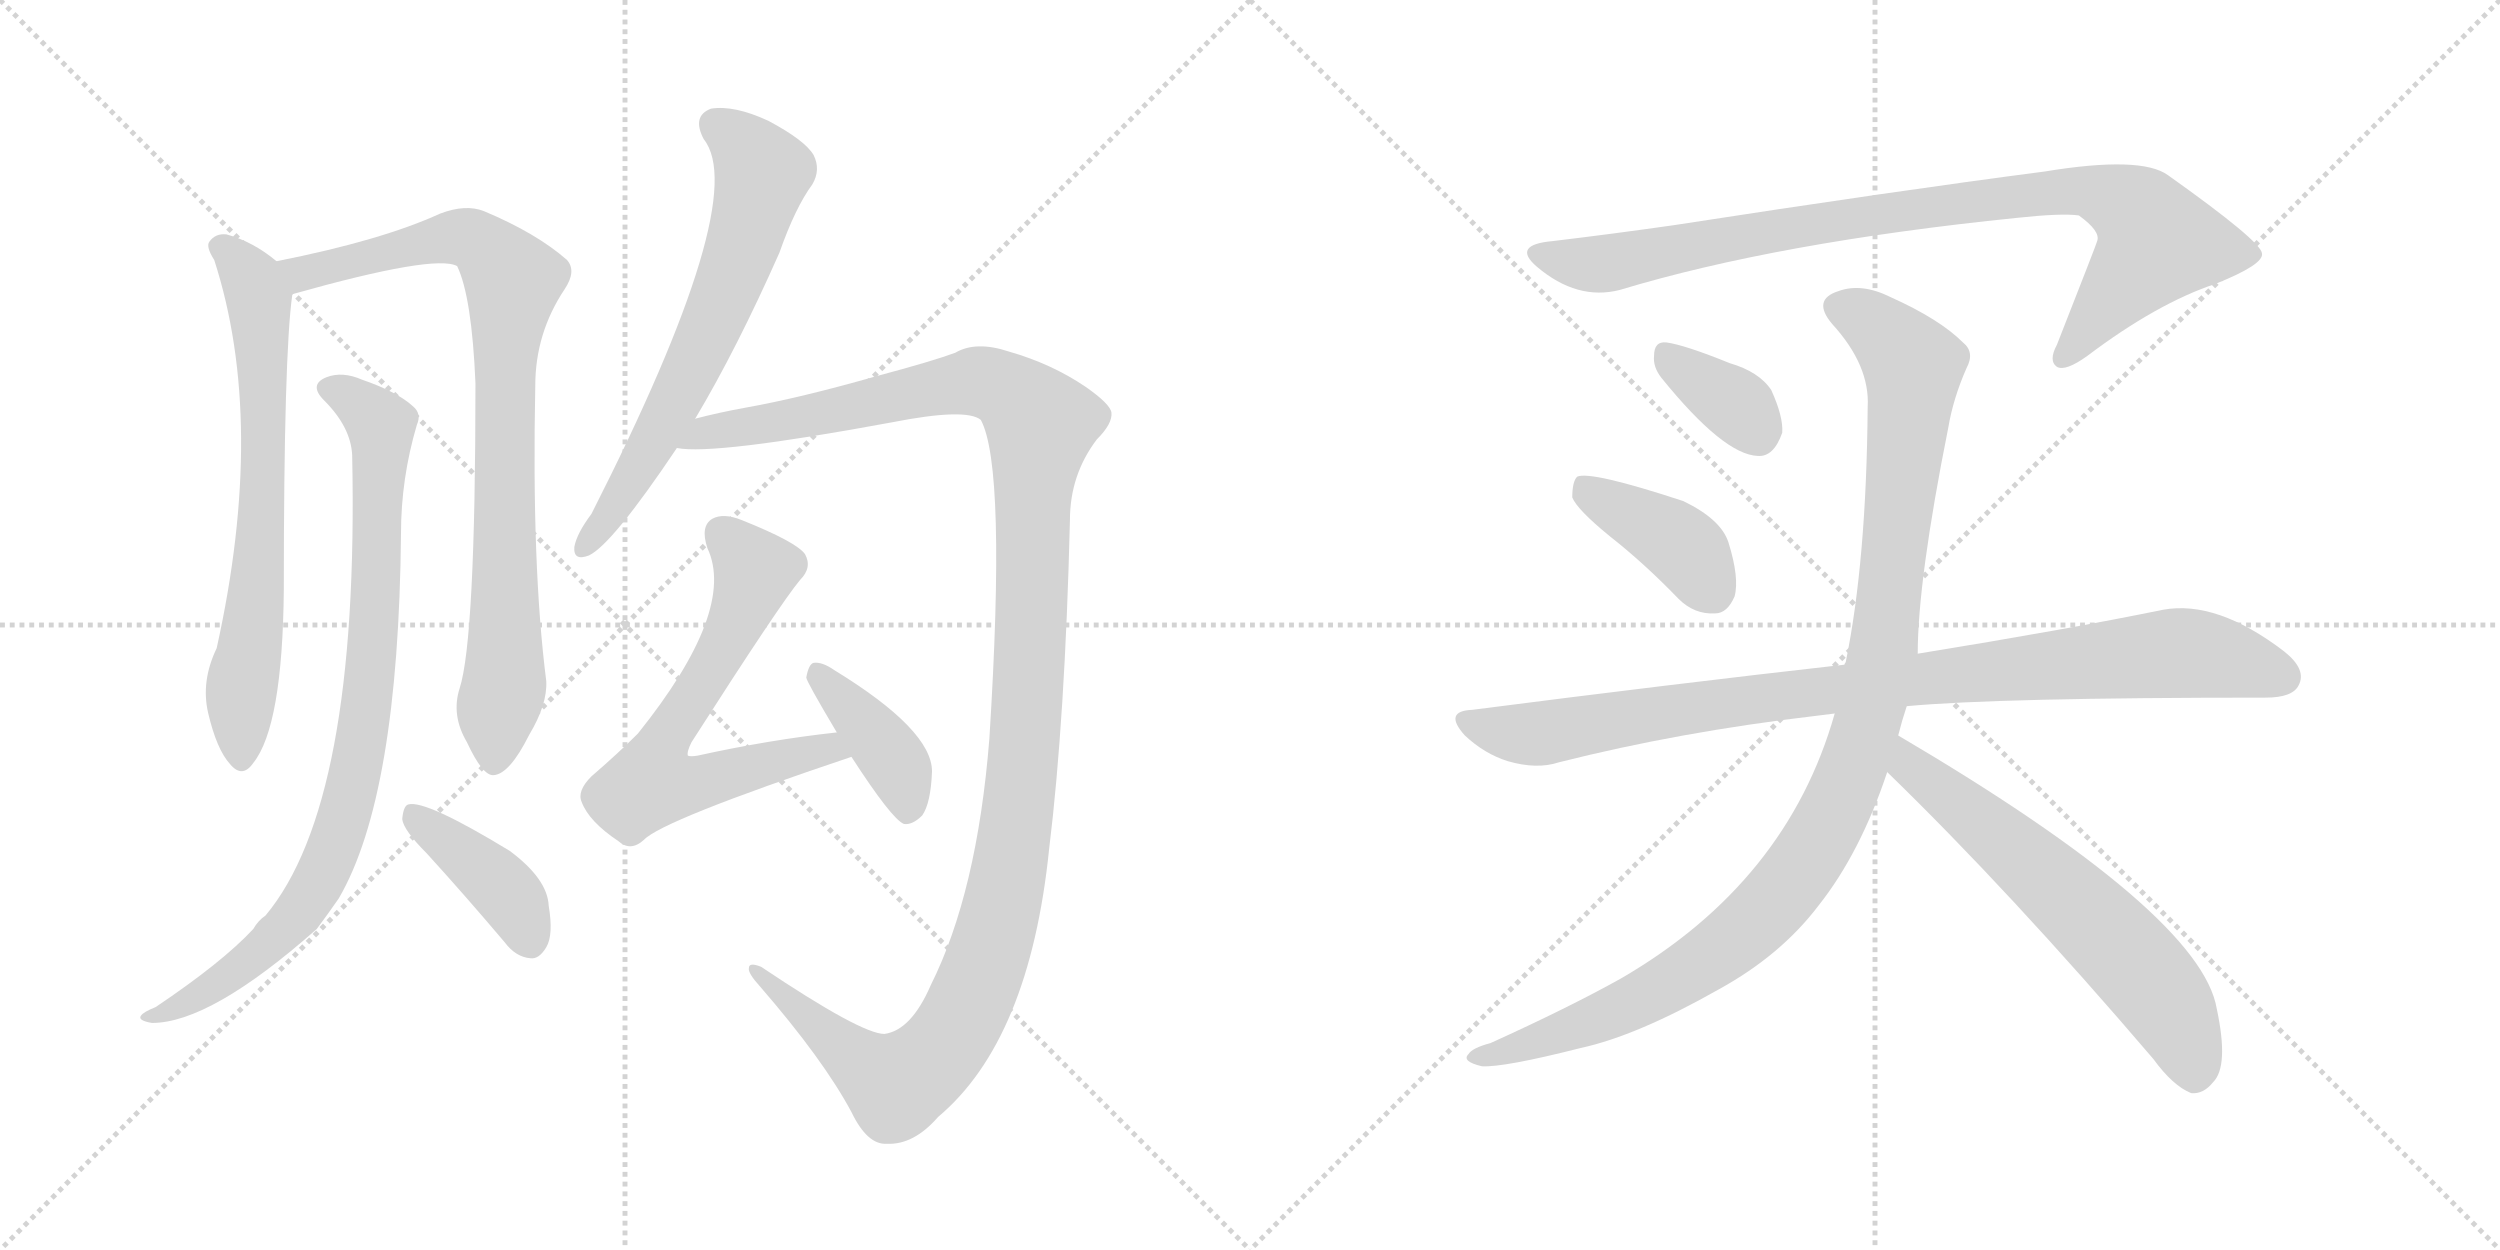 <svg version="1.1" viewBox="0 0 2048 1024" xmlns="http://www.w3.org/2000/svg">
  <g stroke="lightgray" stroke-dasharray="1,1" stroke-width="1" transform="scale(4, 4)">
    <line x1="0" y1="0" x2="256" y2="256"></line>
    <line x1="256" y1="0" x2="0" y2="256"></line>
    <line x1="128" y1="0" x2="128" y2="256"></line>
    <line x1="0" y1="128" x2="256" y2="128"></line>
    <line x1="256" y1="0" x2="512" y2="256"></line>
    <line x1="512" y1="0" x2="256" y2="256"></line>
    <line x1="384" y1="0" x2="384" y2="256"></line>
    <line x1="256" y1="128" x2="512" y2="128"></line>
  </g>
<g transform="scale(1, -1) translate(0, -850)">
   <style type="text/css">
    @keyframes keyframes0 {
      from {
       stroke: black;
       stroke-dashoffset: 685;
       stroke-width: 128;
       }
       69% {
       animation-timing-function: step-end;
       stroke: black;
       stroke-dashoffset: 0;
       stroke-width: 128;
       }
       to {
       stroke: black;
       stroke-width: 1024;
       }
       }
       #make-me-a-hanzi-animation-0 {
         animation: keyframes0 0.807s both;
         animation-delay: 0s;
         animation-timing-function: linear;
       }
    @keyframes keyframes1 {
      from {
       stroke: black;
       stroke-dashoffset: 856;
       stroke-width: 128;
       }
       74% {
       animation-timing-function: step-end;
       stroke: black;
       stroke-dashoffset: 0;
       stroke-width: 128;
       }
       to {
       stroke: black;
       stroke-width: 1024;
       }
       }
       #make-me-a-hanzi-animation-1 {
         animation: keyframes1 0.947s both;
         animation-delay: 0.807s;
         animation-timing-function: linear;
       }
    @keyframes keyframes2 {
      from {
       stroke: black;
       stroke-dashoffset: 869;
       stroke-width: 128;
       }
       74% {
       animation-timing-function: step-end;
       stroke: black;
       stroke-dashoffset: 0;
       stroke-width: 128;
       }
       to {
       stroke: black;
       stroke-width: 1024;
       }
       }
       #make-me-a-hanzi-animation-2 {
         animation: keyframes2 0.957s both;
         animation-delay: 1.754s;
         animation-timing-function: linear;
       }
    @keyframes keyframes3 {
      from {
       stroke: black;
       stroke-dashoffset: 400;
       stroke-width: 128;
       }
       57% {
       animation-timing-function: step-end;
       stroke: black;
       stroke-dashoffset: 0;
       stroke-width: 128;
       }
       to {
       stroke: black;
       stroke-width: 1024;
       }
       }
       #make-me-a-hanzi-animation-3 {
         animation: keyframes3 0.576s both;
         animation-delay: 2.711s;
         animation-timing-function: linear;
       }
    @keyframes keyframes4 {
      from {
       stroke: black;
       stroke-dashoffset: 647;
       stroke-width: 128;
       }
       68% {
       animation-timing-function: step-end;
       stroke: black;
       stroke-dashoffset: 0;
       stroke-width: 128;
       }
       to {
       stroke: black;
       stroke-width: 1024;
       }
       }
       #make-me-a-hanzi-animation-4 {
         animation: keyframes4 0.777s both;
         animation-delay: 3.287s;
         animation-timing-function: linear;
       }
    @keyframes keyframes5 {
      from {
       stroke: black;
       stroke-dashoffset: 1291;
       stroke-width: 128;
       }
       81% {
       animation-timing-function: step-end;
       stroke: black;
       stroke-dashoffset: 0;
       stroke-width: 128;
       }
       to {
       stroke: black;
       stroke-width: 1024;
       }
       }
       #make-me-a-hanzi-animation-5 {
         animation: keyframes5 1.301s both;
         animation-delay: 4.063s;
         animation-timing-function: linear;
       }
    @keyframes keyframes6 {
      from {
       stroke: black;
       stroke-dashoffset: 646;
       stroke-width: 128;
       }
       68% {
       animation-timing-function: step-end;
       stroke: black;
       stroke-dashoffset: 0;
       stroke-width: 128;
       }
       to {
       stroke: black;
       stroke-width: 1024;
       }
       }
       #make-me-a-hanzi-animation-6 {
         animation: keyframes6 0.776s both;
         animation-delay: 5.364s;
         animation-timing-function: linear;
       }
    @keyframes keyframes7 {
      from {
       stroke: black;
       stroke-dashoffset: 397;
       stroke-width: 128;
       }
       56% {
       animation-timing-function: step-end;
       stroke: black;
       stroke-dashoffset: 0;
       stroke-width: 128;
       }
       to {
       stroke: black;
       stroke-width: 1024;
       }
       }
       #make-me-a-hanzi-animation-7 {
         animation: keyframes7 0.573s both;
         animation-delay: 6.14s;
         animation-timing-function: linear;
       }
    @keyframes keyframes8 {
      from {
       stroke: black;
       stroke-dashoffset: 905;
       stroke-width: 128;
       }
       75% {
       animation-timing-function: step-end;
       stroke: black;
       stroke-dashoffset: 0;
       stroke-width: 128;
       }
       to {
       stroke: black;
       stroke-width: 1024;
       }
       }
       #make-me-a-hanzi-animation-8 {
         animation: keyframes8 0.986s both;
         animation-delay: 6.713s;
         animation-timing-function: linear;
       }
    @keyframes keyframes9 {
      from {
       stroke: black;
       stroke-dashoffset: 351;
       stroke-width: 128;
       }
       53% {
       animation-timing-function: step-end;
       stroke: black;
       stroke-dashoffset: 0;
       stroke-width: 128;
       }
       to {
       stroke: black;
       stroke-width: 1024;
       }
       }
       #make-me-a-hanzi-animation-9 {
         animation: keyframes9 0.536s both;
         animation-delay: 7.699s;
         animation-timing-function: linear;
       }
    @keyframes keyframes10 {
      from {
       stroke: black;
       stroke-dashoffset: 397;
       stroke-width: 128;
       }
       56% {
       animation-timing-function: step-end;
       stroke: black;
       stroke-dashoffset: 0;
       stroke-width: 128;
       }
       to {
       stroke: black;
       stroke-width: 1024;
       }
       }
       #make-me-a-hanzi-animation-10 {
         animation: keyframes10 0.573s both;
         animation-delay: 8.235s;
         animation-timing-function: linear;
       }
    @keyframes keyframes11 {
      from {
       stroke: black;
       stroke-dashoffset: 931;
       stroke-width: 128;
       }
       75% {
       animation-timing-function: step-end;
       stroke: black;
       stroke-dashoffset: 0;
       stroke-width: 128;
       }
       to {
       stroke: black;
       stroke-width: 1024;
       }
       }
       #make-me-a-hanzi-animation-11 {
         animation: keyframes11 1.008s both;
         animation-delay: 8.808s;
         animation-timing-function: linear;
       }
    @keyframes keyframes12 {
      from {
       stroke: black;
       stroke-dashoffset: 1071;
       stroke-width: 128;
       }
       78% {
       animation-timing-function: step-end;
       stroke: black;
       stroke-dashoffset: 0;
       stroke-width: 128;
       }
       to {
       stroke: black;
       stroke-width: 1024;
       }
       }
       #make-me-a-hanzi-animation-12 {
         animation: keyframes12 1.122s both;
         animation-delay: 9.816s;
         animation-timing-function: linear;
       }
    @keyframes keyframes13 {
      from {
       stroke: black;
       stroke-dashoffset: 620;
       stroke-width: 128;
       }
       67% {
       animation-timing-function: step-end;
       stroke: black;
       stroke-dashoffset: 0;
       stroke-width: 128;
       }
       to {
       stroke: black;
       stroke-width: 1024;
       }
       }
       #make-me-a-hanzi-animation-13 {
         animation: keyframes13 0.755s both;
         animation-delay: 10.937s;
         animation-timing-function: linear;
       }
</style>
<path d="M 226.5 636.0 Q 207.5 652.0 185.5 658.0 Q 176.5 659.0 171.5 652.0 Q 168.5 648.0 175.5 637.0 Q 218.5 504.0 177.5 319.0 Q 164.5 292.0 170.5 266.0 Q 177.5 236.0 188.5 224.0 Q 198.5 212.0 207.5 225.0 Q 231.5 255.0 232.5 367.0 Q 232.5 560.0 239.5 609.0 C 241.5 625.0 241.5 625.0 226.5 636.0 Z" fill="lightgray"></path> 
<path d="M 376.5 286.0 Q 369.5 264.0 382.5 242.0 Q 395.5 214.0 404.5 215.0 Q 417.5 216.0 433.5 248.0 Q 448.5 273.0 447.5 292.0 Q 435.5 386.0 438.5 534.0 Q 438.5 577.0 462.5 613.0 Q 472.5 628.0 464.5 637.0 Q 439.5 659.0 396.5 677.0 Q 381.5 683.0 360.5 675.0 Q 312.5 653.0 226.5 636.0 C 197.5 630.0 210.5 601.0 239.5 609.0 Q 356.5 642.0 374.5 632.0 Q 386.5 607.0 389.5 536.0 Q 389.5 326.0 376.5 286.0 Z" fill="lightgray"></path> 
<path d="M 288.5 477.0 Q 294.5 192.0 217.5 100.0 Q 211.5 96.0 207.5 89.0 Q 182.5 62.0 127.5 25.0 Q 117.5 21.0 115.5 18.0 Q 112.5 14.0 124.5 12.0 Q 172.5 12.0 259.5 89.0 Q 268.5 101.0 277.5 114.0 Q 326.5 198.0 328.5 413.0 Q 328.5 458.0 341.5 502.0 Q 345.5 511.0 338.5 517.0 Q 325.5 529.0 296.5 539.0 Q 280.5 546.0 267.5 541.0 Q 252.5 535.0 265.5 522.0 Q 287.5 500.0 288.5 477.0 Z" fill="lightgray"></path> 
<path d="M 349.5 151.0 Q 380.5 117.0 413.5 78.0 Q 422.5 66.0 434.5 65.0 Q 441.5 64.0 447.5 74.0 Q 453.5 84.0 449.5 108.0 Q 448.5 130.0 417.5 153.0 Q 348.5 195.0 334.5 191.0 Q 330.5 190.0 329.5 179.0 Q 330.5 170.0 349.5 151.0 Z" fill="lightgray"></path> 
<path d="M 569.5 507.0 Q 603.5 564.0 638.5 643.0 Q 651.5 680.0 665.5 699.0 Q 672.5 711.0 666.5 723.0 Q 659.5 735.0 629.5 751.0 Q 601.5 764.0 582.5 761.0 Q 566.5 755.0 576.5 736.0 Q 615.5 687.0 484.5 429.0 Q 472.5 413.0 470.5 402.0 Q 469.5 390.0 482.5 395.0 Q 501.5 404.0 554.5 483.0 L 569.5 507.0 Z" fill="lightgray"></path> 
<path d="M 724.5 3.0 Q 705.5 3.0 623.5 58.0 Q 613.5 62.0 613.5 57.0 Q 612.5 53.0 622.5 42.0 Q 674.5 -18.0 697.5 -61.0 Q 710.5 -88.0 726.5 -87.0 Q 748.5 -88.0 768.5 -65.0 Q 843.5 -2.0 859.5 155.0 Q 872.5 261.0 876.5 424.0 Q 876.5 461.0 898.5 490.0 Q 911.5 503.0 910.5 512.0 Q 909.5 519.0 889.5 533.0 Q 861.5 552.0 826.5 562.0 Q 799.5 571.0 782.5 561.0 Q 763.5 554.0 718.5 542.0 Q 655.5 524.0 610.5 516.0 Q 588.5 512.0 569.5 507.0 C 540.5 500.0 524.5 483.0 554.5 483.0 Q 584.5 477.0 730.5 504.0 Q 791.5 516.0 803.5 506.0 Q 824.5 467.0 810.5 245.0 Q 800.5 119.0 762.5 43.0 Q 746.5 6.0 724.5 3.0 Z" fill="lightgray"></path> 
<path d="M 685.5 250.0 Q 630.5 244.0 571.5 231.0 Q 565.5 230.0 563.5 231.0 Q 562.5 234.0 566.5 242.0 Q 639.5 356.0 655.5 375.0 Q 665.5 385.0 659.5 396.0 Q 652.5 406.0 607.5 424.0 Q 592.5 430.0 583.5 425.0 Q 573.5 419.0 579.5 401.0 Q 603.5 350.0 522.5 249.0 Q 506.5 233.0 484.5 214.0 Q 472.5 202.0 476.5 193.0 Q 482.5 177.0 506.5 161.0 Q 516.5 152.0 527.5 162.0 Q 542.5 178.0 697.5 230.0 C 725.5 240.0 715.5 253.0 685.5 250.0 Z" fill="lightgray"></path> 
<path d="M 697.5 230.0 Q 730.5 179.0 740.5 175.0 Q 747.5 174.0 755.5 182.0 Q 762.5 192.0 763.5 218.0 Q 763.5 252.0 683.5 301.0 Q 673.5 308.0 666.5 307.0 Q 662.5 306.0 660.5 295.0 Q 660.5 292.0 685.5 250.0 L 697.5 230.0 Z" fill="lightgray"></path> 
<path d="M 1327.0 612.5 Q 1456.0 651.5 1652.0 671.5 Q 1689.0 675.5 1703.0 673.5 Q 1721.0 660.5 1718.0 652.5 Q 1718.0 651.5 1685.0 567.5 Q 1678.0 554.5 1685.0 549.5 Q 1692.0 545.5 1710.0 558.5 Q 1767.0 601.5 1815.0 617.5 Q 1855.0 633.5 1853.0 642.5 Q 1852.0 652.5 1776.0 706.5 Q 1754.0 722.5 1675.0 709.5 Q 1552.0 693.5 1371.0 665.5 Q 1322.0 658.5 1272.0 652.5 Q 1238.0 649.5 1259.0 631.5 Q 1292.0 603.5 1327.0 612.5 Z" fill="lightgray"></path> 
<path d="M 1361.0 540.5 Q 1412.0 477.5 1440.0 476.5 Q 1453.0 475.5 1460.0 495.5 Q 1461.0 508.5 1451.0 530.5 Q 1441.0 545.5 1417.0 552.5 Q 1380.0 567.5 1365.0 569.5 Q 1355.0 570.5 1355.0 558.5 Q 1354.0 549.5 1361.0 540.5 Z" fill="lightgray"></path> 
<path d="M 1319.0 410.5 Q 1347.0 388.5 1375.0 359.5 Q 1388.0 346.5 1405.0 347.5 Q 1415.0 347.5 1421.0 361.5 Q 1425.0 376.5 1416.0 405.5 Q 1410.0 424.5 1379.0 439.5 Q 1303.0 464.5 1292.0 459.5 Q 1288.0 455.5 1288.0 442.5 Q 1292.0 432.5 1319.0 410.5 Z" fill="lightgray"></path> 
<path d="M 1562.0 271.5 Q 1637.0 278.5 1856.0 278.5 Q 1878.0 278.5 1883.0 288.5 Q 1890.0 301.5 1871.0 316.5 Q 1816.0 358.5 1772.0 350.5 Q 1694.0 334.5 1571.0 314.5 L 1511.0 305.5 Q 1369.0 289.5 1206.0 268.5 Q 1182.0 267.5 1200.0 247.5 Q 1216.0 232.5 1235.0 226.5 Q 1259.0 219.5 1277.0 225.5 Q 1376.0 250.5 1487.0 263.5 Q 1494.0 264.5 1503.0 265.5 L 1562.0 271.5 Z" fill="lightgray"></path> 
<path d="M 1555.0 247.5 Q 1558.0 259.5 1562.0 271.5 L 1571.0 314.5 Q 1571.0 374.5 1596.0 499.5 Q 1600.0 523.5 1611.0 548.5 Q 1618.0 561.5 1608.0 569.5 Q 1589.0 588.5 1549.0 606.5 Q 1525.0 618.5 1506.0 611.5 Q 1484.0 604.5 1501.0 584.5 Q 1532.0 550.5 1530.0 516.5 Q 1529.0 390.5 1512.0 307.5 Q 1511.0 306.5 1511.0 305.5 L 1503.0 265.5 Q 1464.0 127.5 1328.0 48.5 Q 1285.0 24.5 1221.0 -4.5 Q 1206.0 -8.5 1203.0 -13.5 Q 1197.0 -19.5 1214.0 -23.5 Q 1232.0 -24.5 1295.0 -8.5 Q 1341.0 1.5 1408.0 39.5 Q 1459.0 67.5 1490.0 108.5 Q 1524.0 151.5 1546.0 217.5 L 1555.0 247.5 Z" fill="lightgray"></path> 
<path d="M 1546.0 217.5 Q 1646.0 120.5 1764.0 -17.5 Q 1780.0 -39.5 1795.0 -45.5 Q 1805.0 -46.5 1813.0 -36.5 Q 1826.0 -23.5 1816.0 23.5 Q 1803.0 101.5 1555.0 247.5 C 1529.0 262.5 1525.0 238.5 1546.0 217.5 Z" fill="lightgray"></path> 
      <clipPath id="make-me-a-hanzi-clip-0">
      <path d="M 226.5 636.0 Q 207.5 652.0 185.5 658.0 Q 176.5 659.0 171.5 652.0 Q 168.5 648.0 175.5 637.0 Q 218.5 504.0 177.5 319.0 Q 164.5 292.0 170.5 266.0 Q 177.5 236.0 188.5 224.0 Q 198.5 212.0 207.5 225.0 Q 231.5 255.0 232.5 367.0 Q 232.5 560.0 239.5 609.0 C 241.5 625.0 241.5 625.0 226.5 636.0 Z" fill="lightgray"></path>
      </clipPath>
      <path clip-path="url(#make-me-a-hanzi-clip-0)" d="M 182.5 647.0 L 207.5 619.0 L 214.5 571.0 L 215.5 424.0 L 197.5 284.0 L 197.5 229.0 " fill="none" id="make-me-a-hanzi-animation-0" stroke-dasharray="557 1114" stroke-linecap="round"></path>

      <clipPath id="make-me-a-hanzi-clip-1">
      <path d="M 376.5 286.0 Q 369.5 264.0 382.5 242.0 Q 395.5 214.0 404.5 215.0 Q 417.5 216.0 433.5 248.0 Q 448.5 273.0 447.5 292.0 Q 435.5 386.0 438.5 534.0 Q 438.5 577.0 462.5 613.0 Q 472.5 628.0 464.5 637.0 Q 439.5 659.0 396.5 677.0 Q 381.5 683.0 360.5 675.0 Q 312.5 653.0 226.5 636.0 C 197.5 630.0 210.5 601.0 239.5 609.0 Q 356.5 642.0 374.5 632.0 Q 386.5 607.0 389.5 536.0 Q 389.5 326.0 376.5 286.0 Z" fill="lightgray"></path>
      </clipPath>
      <path clip-path="url(#make-me-a-hanzi-clip-1)" d="M 236.5 633.0 L 249.5 624.0 L 373.5 656.0 L 394.5 650.0 L 420.5 620.0 L 412.5 523.0 L 413.5 294.0 L 405.5 226.0 " fill="none" id="make-me-a-hanzi-animation-1" stroke-dasharray="728 1456" stroke-linecap="round"></path>

      <clipPath id="make-me-a-hanzi-clip-2">
      <path d="M 288.5 477.0 Q 294.5 192.0 217.5 100.0 Q 211.5 96.0 207.5 89.0 Q 182.5 62.0 127.5 25.0 Q 117.5 21.0 115.5 18.0 Q 112.5 14.0 124.5 12.0 Q 172.5 12.0 259.5 89.0 Q 268.5 101.0 277.5 114.0 Q 326.5 198.0 328.5 413.0 Q 328.5 458.0 341.5 502.0 Q 345.5 511.0 338.5 517.0 Q 325.5 529.0 296.5 539.0 Q 280.5 546.0 267.5 541.0 Q 252.5 535.0 265.5 522.0 Q 287.5 500.0 288.5 477.0 Z" fill="lightgray"></path>
      </clipPath>
      <path clip-path="url(#make-me-a-hanzi-clip-2)" d="M 269.5 531.0 L 284.5 526.0 L 312.5 501.0 L 305.5 320.0 L 285.5 192.0 L 265.5 137.0 L 239.5 95.0 L 182.5 47.0 L 148.5 26.0 L 122.5 19.0 " fill="none" id="make-me-a-hanzi-animation-2" stroke-dasharray="741 1482" stroke-linecap="round"></path>

      <clipPath id="make-me-a-hanzi-clip-3">
      <path d="M 349.5 151.0 Q 380.5 117.0 413.5 78.0 Q 422.5 66.0 434.5 65.0 Q 441.5 64.0 447.5 74.0 Q 453.5 84.0 449.5 108.0 Q 448.5 130.0 417.5 153.0 Q 348.5 195.0 334.5 191.0 Q 330.5 190.0 329.5 179.0 Q 330.5 170.0 349.5 151.0 Z" fill="lightgray"></path>
      </clipPath>
      <path clip-path="url(#make-me-a-hanzi-clip-3)" d="M 337.5 183.0 L 407.5 127.0 L 420.5 112.0 L 433.5 80.0 " fill="none" id="make-me-a-hanzi-animation-3" stroke-dasharray="272 544" stroke-linecap="round"></path>

      <clipPath id="make-me-a-hanzi-clip-4">
      <path d="M 569.5 507.0 Q 603.5 564.0 638.5 643.0 Q 651.5 680.0 665.5 699.0 Q 672.5 711.0 666.5 723.0 Q 659.5 735.0 629.5 751.0 Q 601.5 764.0 582.5 761.0 Q 566.5 755.0 576.5 736.0 Q 615.5 687.0 484.5 429.0 Q 472.5 413.0 470.5 402.0 Q 469.5 390.0 482.5 395.0 Q 501.5 404.0 554.5 483.0 L 569.5 507.0 Z" fill="lightgray"></path>
      </clipPath>
      <path clip-path="url(#make-me-a-hanzi-clip-4)" d="M 587.5 747.0 L 611.5 727.0 L 623.5 706.0 L 608.5 647.0 L 548.5 512.0 L 513.5 449.0 L 480.5 405.0 " fill="none" id="make-me-a-hanzi-animation-4" stroke-dasharray="519 1038" stroke-linecap="round"></path>

      <clipPath id="make-me-a-hanzi-clip-5">
      <path d="M 724.5 3.0 Q 705.5 3.0 623.5 58.0 Q 613.5 62.0 613.5 57.0 Q 612.5 53.0 622.5 42.0 Q 674.5 -18.0 697.5 -61.0 Q 710.5 -88.0 726.5 -87.0 Q 748.5 -88.0 768.5 -65.0 Q 843.5 -2.0 859.5 155.0 Q 872.5 261.0 876.5 424.0 Q 876.5 461.0 898.5 490.0 Q 911.5 503.0 910.5 512.0 Q 909.5 519.0 889.5 533.0 Q 861.5 552.0 826.5 562.0 Q 799.5 571.0 782.5 561.0 Q 763.5 554.0 718.5 542.0 Q 655.5 524.0 610.5 516.0 Q 588.5 512.0 569.5 507.0 C 540.5 500.0 524.5 483.0 554.5 483.0 Q 584.5 477.0 730.5 504.0 Q 791.5 516.0 803.5 506.0 Q 824.5 467.0 810.5 245.0 Q 800.5 119.0 762.5 43.0 Q 746.5 6.0 724.5 3.0 Z" fill="lightgray"></path>
      </clipPath>
      <path clip-path="url(#make-me-a-hanzi-clip-5)" d="M 558.5 489.0 L 802.5 538.0 L 834.5 523.0 L 852.5 501.0 L 829.5 148.0 L 812.5 77.0 L 785.5 10.0 L 763.5 -18.0 L 734.5 -39.0 L 688.5 -8.0 L 633.5 39.0 L 631.5 49.0 L 618.5 55.0 " fill="none" id="make-me-a-hanzi-animation-5" stroke-dasharray="1163 2326" stroke-linecap="round"></path>

      <clipPath id="make-me-a-hanzi-clip-6">
      <path d="M 685.5 250.0 Q 630.5 244.0 571.5 231.0 Q 565.5 230.0 563.5 231.0 Q 562.5 234.0 566.5 242.0 Q 639.5 356.0 655.5 375.0 Q 665.5 385.0 659.5 396.0 Q 652.5 406.0 607.5 424.0 Q 592.5 430.0 583.5 425.0 Q 573.5 419.0 579.5 401.0 Q 603.5 350.0 522.5 249.0 Q 506.5 233.0 484.5 214.0 Q 472.5 202.0 476.5 193.0 Q 482.5 177.0 506.5 161.0 Q 516.5 152.0 527.5 162.0 Q 542.5 178.0 697.5 230.0 C 725.5 240.0 715.5 253.0 685.5 250.0 Z" fill="lightgray"></path>
      </clipPath>
      <path clip-path="url(#make-me-a-hanzi-clip-6)" d="M 591.5 413.0 L 618.5 380.0 L 589.5 315.0 L 544.5 246.0 L 533.5 209.0 L 577.5 209.0 L 666.5 235.0 L 684.5 229.0 " fill="none" id="make-me-a-hanzi-animation-6" stroke-dasharray="518 1036" stroke-linecap="round"></path>

      <clipPath id="make-me-a-hanzi-clip-7">
      <path d="M 697.5 230.0 Q 730.5 179.0 740.5 175.0 Q 747.5 174.0 755.5 182.0 Q 762.5 192.0 763.5 218.0 Q 763.5 252.0 683.5 301.0 Q 673.5 308.0 666.5 307.0 Q 662.5 306.0 660.5 295.0 Q 660.5 292.0 685.5 250.0 L 697.5 230.0 Z" fill="lightgray"></path>
      </clipPath>
      <path clip-path="url(#make-me-a-hanzi-clip-7)" d="M 669.5 298.0 L 732.5 226.0 L 742.5 201.0 L 742.5 183.0 " fill="none" id="make-me-a-hanzi-animation-7" stroke-dasharray="269 538" stroke-linecap="round"></path>

      <clipPath id="make-me-a-hanzi-clip-8">
      <path d="M 1327.0 612.5 Q 1456.0 651.5 1652.0 671.5 Q 1689.0 675.5 1703.0 673.5 Q 1721.0 660.5 1718.0 652.5 Q 1718.0 651.5 1685.0 567.5 Q 1678.0 554.5 1685.0 549.5 Q 1692.0 545.5 1710.0 558.5 Q 1767.0 601.5 1815.0 617.5 Q 1855.0 633.5 1853.0 642.5 Q 1852.0 652.5 1776.0 706.5 Q 1754.0 722.5 1675.0 709.5 Q 1552.0 693.5 1371.0 665.5 Q 1322.0 658.5 1272.0 652.5 Q 1238.0 649.5 1259.0 631.5 Q 1292.0 603.5 1327.0 612.5 Z" fill="lightgray"></path>
      </clipPath>
      <path clip-path="url(#make-me-a-hanzi-clip-8)" d="M 1264.0 642.5 L 1287.0 634.5 L 1317.0 634.5 L 1562.0 678.5 L 1708.0 694.5 L 1748.0 678.5 L 1767.0 651.5 L 1690.0 556.5 " fill="none" id="make-me-a-hanzi-animation-8" stroke-dasharray="777 1554" stroke-linecap="round"></path>

      <clipPath id="make-me-a-hanzi-clip-9">
      <path d="M 1361.0 540.5 Q 1412.0 477.5 1440.0 476.5 Q 1453.0 475.5 1460.0 495.5 Q 1461.0 508.5 1451.0 530.5 Q 1441.0 545.5 1417.0 552.5 Q 1380.0 567.5 1365.0 569.5 Q 1355.0 570.5 1355.0 558.5 Q 1354.0 549.5 1361.0 540.5 Z" fill="lightgray"></path>
      </clipPath>
      <path clip-path="url(#make-me-a-hanzi-clip-9)" d="M 1367.0 557.5 L 1428.0 513.5 L 1439.0 496.5 " fill="none" id="make-me-a-hanzi-animation-9" stroke-dasharray="223 446" stroke-linecap="round"></path>

      <clipPath id="make-me-a-hanzi-clip-10">
      <path d="M 1319.0 410.5 Q 1347.0 388.5 1375.0 359.5 Q 1388.0 346.5 1405.0 347.5 Q 1415.0 347.5 1421.0 361.5 Q 1425.0 376.5 1416.0 405.5 Q 1410.0 424.5 1379.0 439.5 Q 1303.0 464.5 1292.0 459.5 Q 1288.0 455.5 1288.0 442.5 Q 1292.0 432.5 1319.0 410.5 Z" fill="lightgray"></path>
      </clipPath>
      <path clip-path="url(#make-me-a-hanzi-clip-10)" d="M 1296.0 453.5 L 1371.0 408.5 L 1403.0 365.5 " fill="none" id="make-me-a-hanzi-animation-10" stroke-dasharray="269 538" stroke-linecap="round"></path>

      <clipPath id="make-me-a-hanzi-clip-11">
      <path d="M 1562.0 271.5 Q 1637.0 278.5 1856.0 278.5 Q 1878.0 278.5 1883.0 288.5 Q 1890.0 301.5 1871.0 316.5 Q 1816.0 358.5 1772.0 350.5 Q 1694.0 334.5 1571.0 314.5 L 1511.0 305.5 Q 1369.0 289.5 1206.0 268.5 Q 1182.0 267.5 1200.0 247.5 Q 1216.0 232.5 1235.0 226.5 Q 1259.0 219.5 1277.0 225.5 Q 1376.0 250.5 1487.0 263.5 Q 1494.0 264.5 1503.0 265.5 L 1562.0 271.5 Z" fill="lightgray"></path>
      </clipPath>
      <path clip-path="url(#make-me-a-hanzi-clip-11)" d="M 1202.0 258.5 L 1258.0 248.5 L 1434.0 277.5 L 1789.0 315.5 L 1869.0 295.5 " fill="none" id="make-me-a-hanzi-animation-11" stroke-dasharray="803 1606" stroke-linecap="round"></path>

      <clipPath id="make-me-a-hanzi-clip-12">
      <path d="M 1555.0 247.5 Q 1558.0 259.5 1562.0 271.5 L 1571.0 314.5 Q 1571.0 374.5 1596.0 499.5 Q 1600.0 523.5 1611.0 548.5 Q 1618.0 561.5 1608.0 569.5 Q 1589.0 588.5 1549.0 606.5 Q 1525.0 618.5 1506.0 611.5 Q 1484.0 604.5 1501.0 584.5 Q 1532.0 550.5 1530.0 516.5 Q 1529.0 390.5 1512.0 307.5 Q 1511.0 306.5 1511.0 305.5 L 1503.0 265.5 Q 1464.0 127.5 1328.0 48.5 Q 1285.0 24.5 1221.0 -4.5 Q 1206.0 -8.5 1203.0 -13.5 Q 1197.0 -19.5 1214.0 -23.5 Q 1232.0 -24.5 1295.0 -8.5 Q 1341.0 1.5 1408.0 39.5 Q 1459.0 67.5 1490.0 108.5 Q 1524.0 151.5 1546.0 217.5 L 1555.0 247.5 Z" fill="lightgray"></path>
      </clipPath>
      <path clip-path="url(#make-me-a-hanzi-clip-12)" d="M 1508.0 597.5 L 1544.0 576.5 L 1567.0 542.5 L 1542.0 313.5 L 1527.0 247.5 L 1499.0 176.5 L 1454.0 111.5 L 1388.0 56.5 L 1319.0 19.5 L 1210.0 -16.5 " fill="none" id="make-me-a-hanzi-animation-12" stroke-dasharray="943 1886" stroke-linecap="round"></path>

      <clipPath id="make-me-a-hanzi-clip-13">
      <path d="M 1546.0 217.5 Q 1646.0 120.5 1764.0 -17.5 Q 1780.0 -39.5 1795.0 -45.5 Q 1805.0 -46.5 1813.0 -36.5 Q 1826.0 -23.5 1816.0 23.5 Q 1803.0 101.5 1555.0 247.5 C 1529.0 262.5 1525.0 238.5 1546.0 217.5 Z" fill="lightgray"></path>
      </clipPath>
      <path clip-path="url(#make-me-a-hanzi-clip-13)" d="M 1564.0 236.5 L 1565.0 222.5 L 1678.0 129.5 L 1758.0 50.5 L 1786.0 7.5 L 1797.0 -30.5 " fill="none" id="make-me-a-hanzi-animation-13" stroke-dasharray="492 984" stroke-linecap="round"></path>

</g>
</svg>
